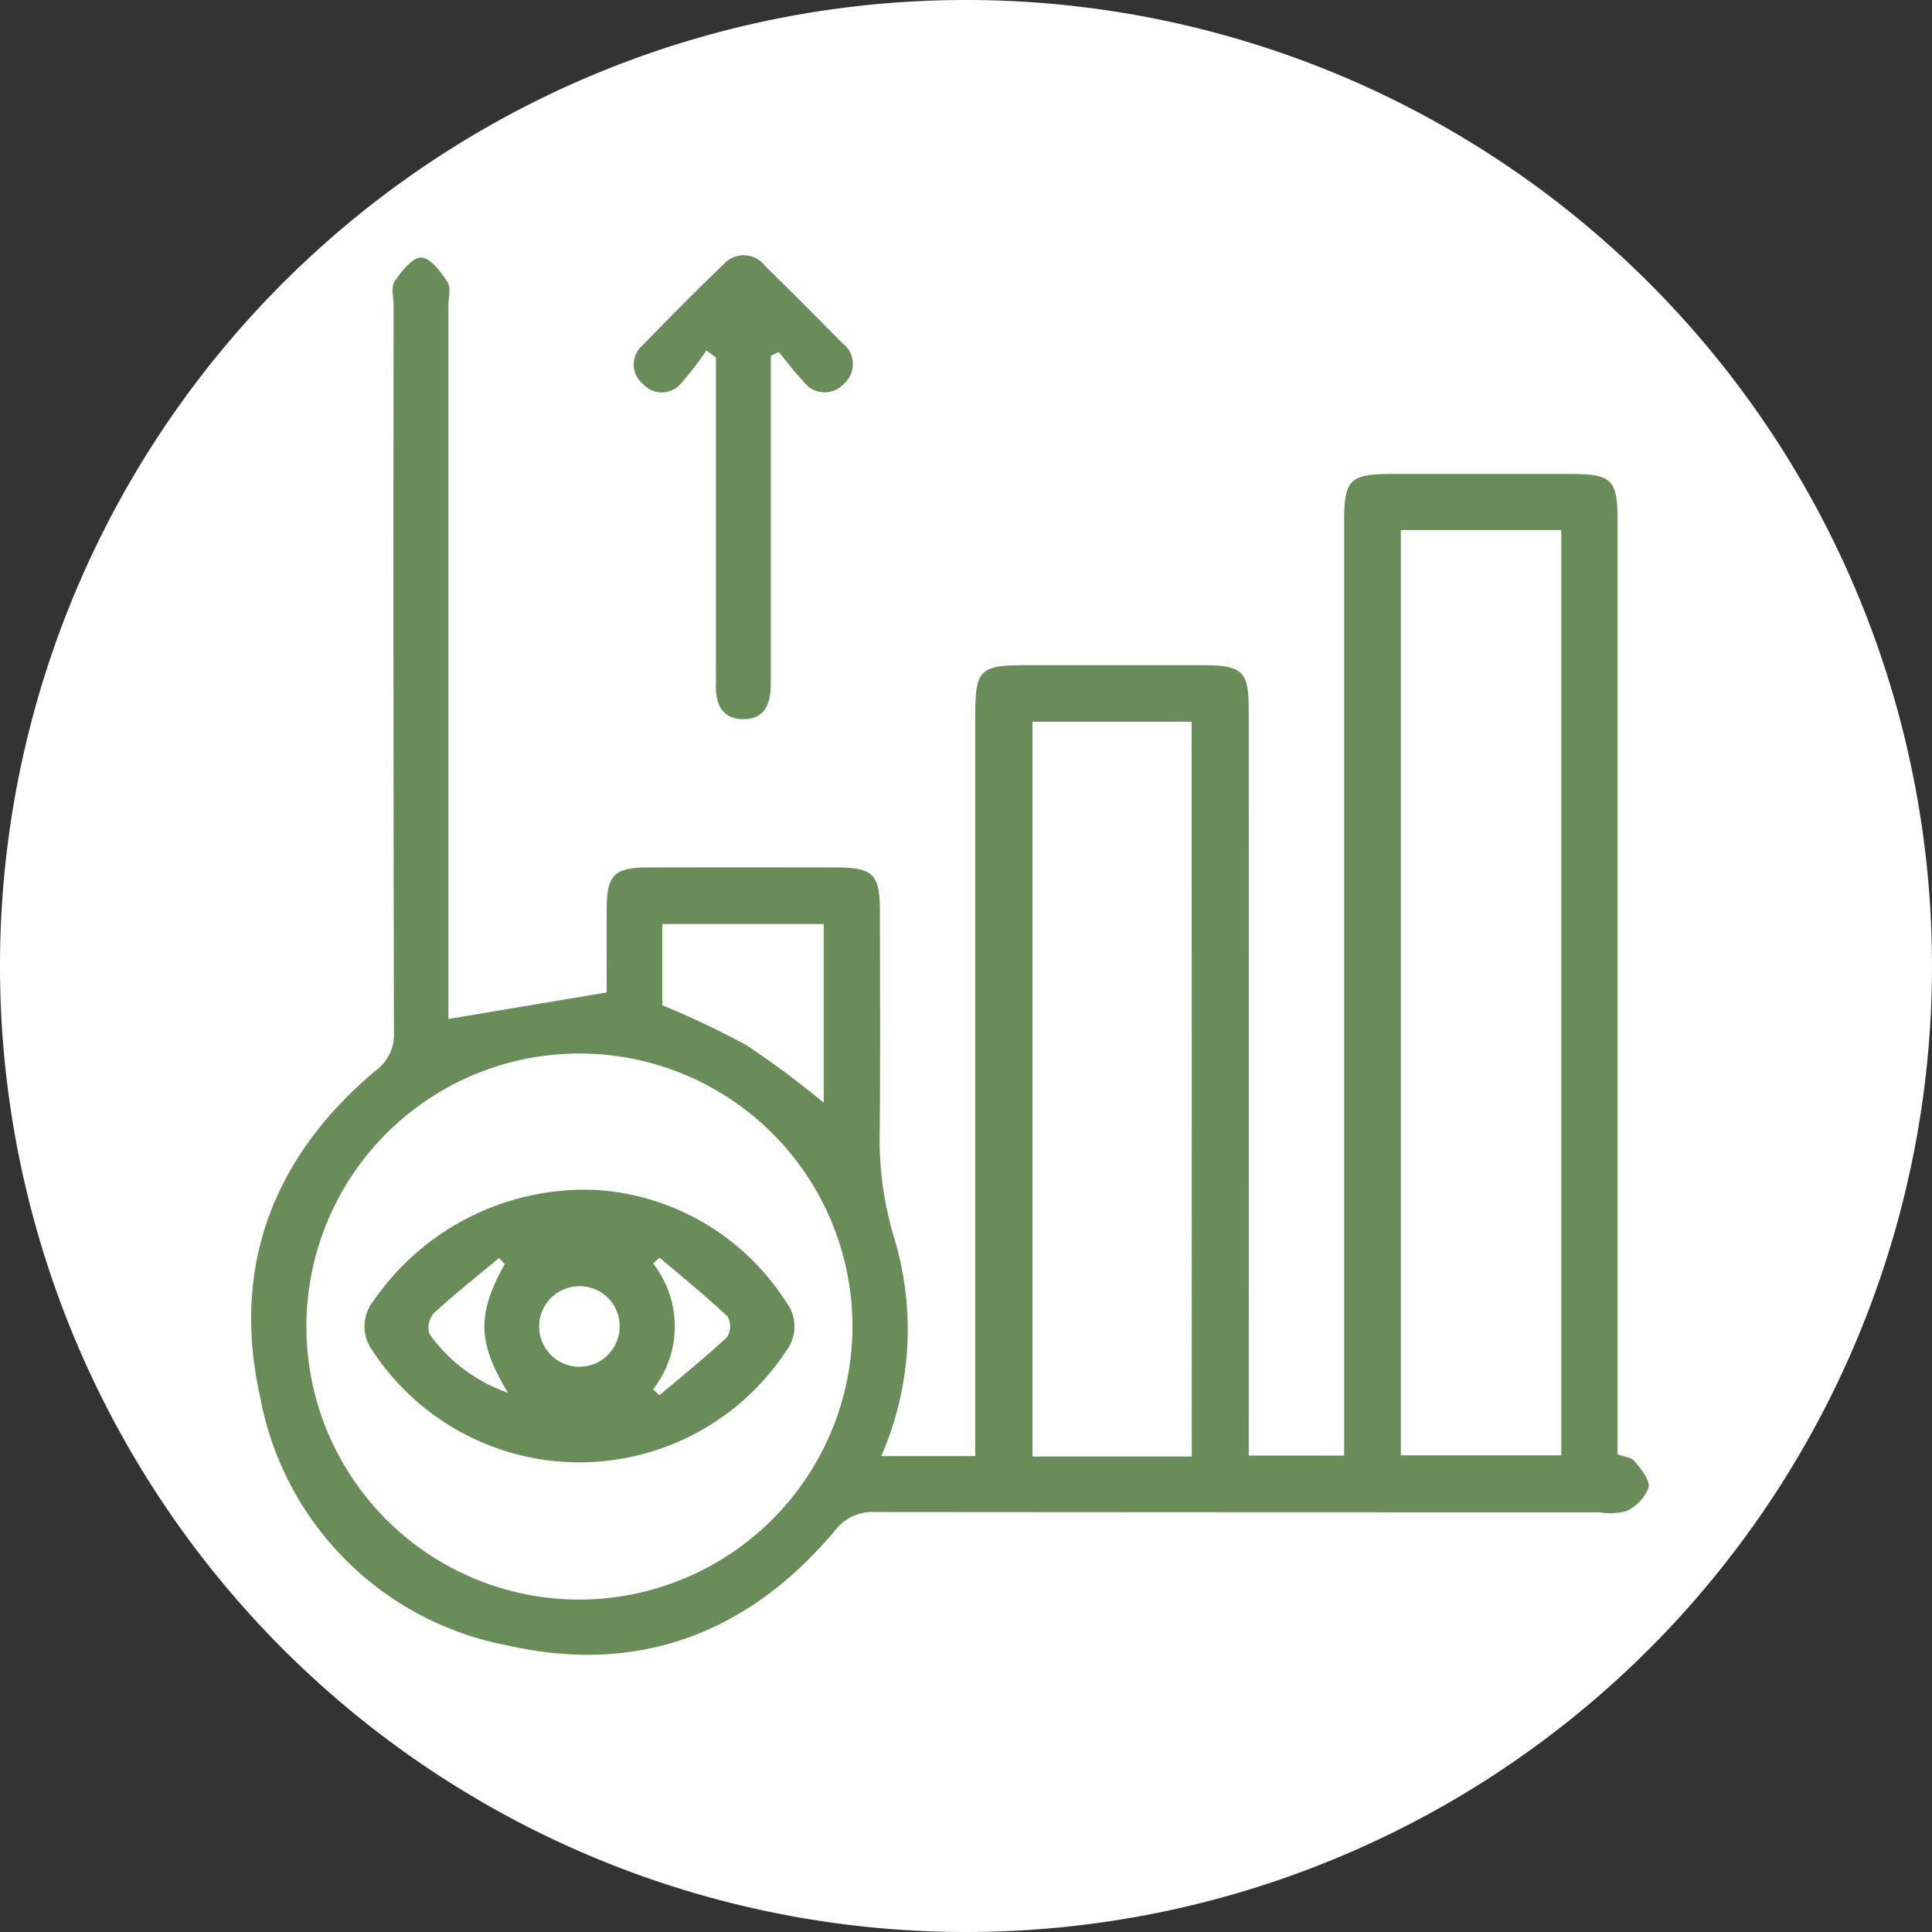 <svg xmlns="http://www.w3.org/2000/svg" xmlns:xlink="http://www.w3.org/1999/xlink" width="90" height="90" viewBox="0 0 90 90">
  <rect x="0" y="0" width="90" height="90" fill="#333333" stroke="none"/>
  <defs>
    <clipPath id="clip-path">
      <rect id="Rectángulo_402477" data-name="Rectángulo 402477" width="65.103" height="65.2" fill="#698d59"/>
    </clipPath>
  </defs>
  <g id="Grupo_1102771" data-name="Grupo 1102771" transform="translate(-407.755 -2491.563)">
    <path id="Trazado_876531" data-name="Trazado 876531" d="M45,0A45,45,0,1,1,0,45,45,45,0,0,1,45,0Z" transform="translate(407.755 2491.563)" fill="#fff"/>
    <g id="Grupo_1102204" data-name="Grupo 1102204" transform="translate(419.454 2503.451)">
      <g id="Grupo_1102203" data-name="Grupo 1102203" clip-path="url(#clip-path)">
        <path id="Trazado_901815" data-name="Trazado 901815" d="M50.917,56.243V54.714q0-21,0-41.993c0-1.939.263-2.2,2.186-2.205q4.2,0,8.4,0c1.868,0,2.149.275,2.149,2.115q0,21,0,41.993V56.18c.292.113.645.141.8.331.3.366.724.878.645,1.229a2.043,2.043,0,0,1-1.033,1.09,2.914,2.914,0,0,1-1.253.056q-16.857,0-33.713-.014a2.2,2.2,0,0,0-1.914.881c-4.006,4.762-9.141,6.716-15.214,5.338A14.437,14.437,0,0,1,.423,53.527c-1.363-6.076.606-11.208,5.368-15.212a2.074,2.074,0,0,0,.862-1.795Q6.616,19.6,6.637,2.671c0-.382-.133-.858.045-1.124C7,1.079,7.5.43,7.925.435S8.84,1.1,9.146,1.573c.175.271.043.743.043,1.125q0,15.97,0,31.94v1.267l7.372-1.238c0-1.113-.005-2.492,0-3.871.007-1.6.346-1.948,1.928-1.951q4.389-.01,8.778,0c1.693,0,2.02.322,2.023,1.985.005,3.393.02,6.787-.006,10.18a15.888,15.888,0,0,0,.678,5.11,14.73,14.73,0,0,1-.61,10.148h4.38V54.586q0-16.415,0-32.831c0-2.118.216-2.33,2.324-2.33q4.134,0,8.269,0c1.87,0,2.147.266,2.148,2.123q.006,16.479,0,32.958v1.736Zm2.64-.013h7.474v-43.1H53.557ZM28.012,50.22A12.719,12.719,0,1,0,15.333,62.951,12.745,12.745,0,0,0,28.012,50.22m15.8-28.163H36.4V56.286h7.418ZM26.673,39.8V31.48H19.155v3.785a40.921,40.921,0,0,1,3.927,1.865,44.154,44.154,0,0,1,3.59,2.672" transform="translate(0 -0.324)" fill="#698d59"/>
        <path id="Trazado_901816" data-name="Trazado 901816" d="M73.419,4.438a15.01,15.01,0,0,1-1.151,1.5,1.172,1.172,0,0,1-1.8.062,1.169,1.169,0,0,1-.014-1.806Q72.3,2.272,74.226.416a1.246,1.246,0,0,1,1.917.073q1.812,1.785,3.6,3.6a1.215,1.215,0,0,1,.083,1.9,1.214,1.214,0,0,1-1.9-.128c-.408-.421-.759-.9-1.136-1.349l-.37.176V6q0,7,0,13.994c0,.93-.31,1.652-1.336,1.62-.947-.03-1.249-.735-1.221-1.606.008-.254,0-.509,0-.763V4.761l-.444-.323" transform="translate(-52.212 0)" fill="#698d59"/>
        <path id="Trazado_901817" data-name="Trazado 901817" d="M31.478,171.132a11.321,11.321,0,0,1,8.89,5.189,1.865,1.865,0,0,1,.02,2.324,11.529,11.529,0,0,1-19.265-.027,1.9,1.9,0,0,1,.056-2.325,11.948,11.948,0,0,1,10.3-5.16m-.676,4.489a1.875,1.875,0,1,0,1.835,1.879,1.851,1.851,0,0,0-1.835-1.879m-3.518-1.034-.263-.287c-1.024.855-2.071,1.683-3.051,2.586a1.024,1.024,0,0,0-.191.961,7.485,7.485,0,0,0,3.658,2.735c-1.438-2.367-1.442-3.672-.153-5.994m6.914,5.832.293.279c1.061-.9,2.146-1.77,3.16-2.717a.972.972,0,0,0,.013-.954c-1.016-.954-2.1-1.833-3.165-2.737l-.307.265a4.757,4.757,0,0,1,.006,5.864" transform="translate(-15.472 -127.591)" fill="#698d59"/>
      </g>
    </g>
  </g>
</svg>
